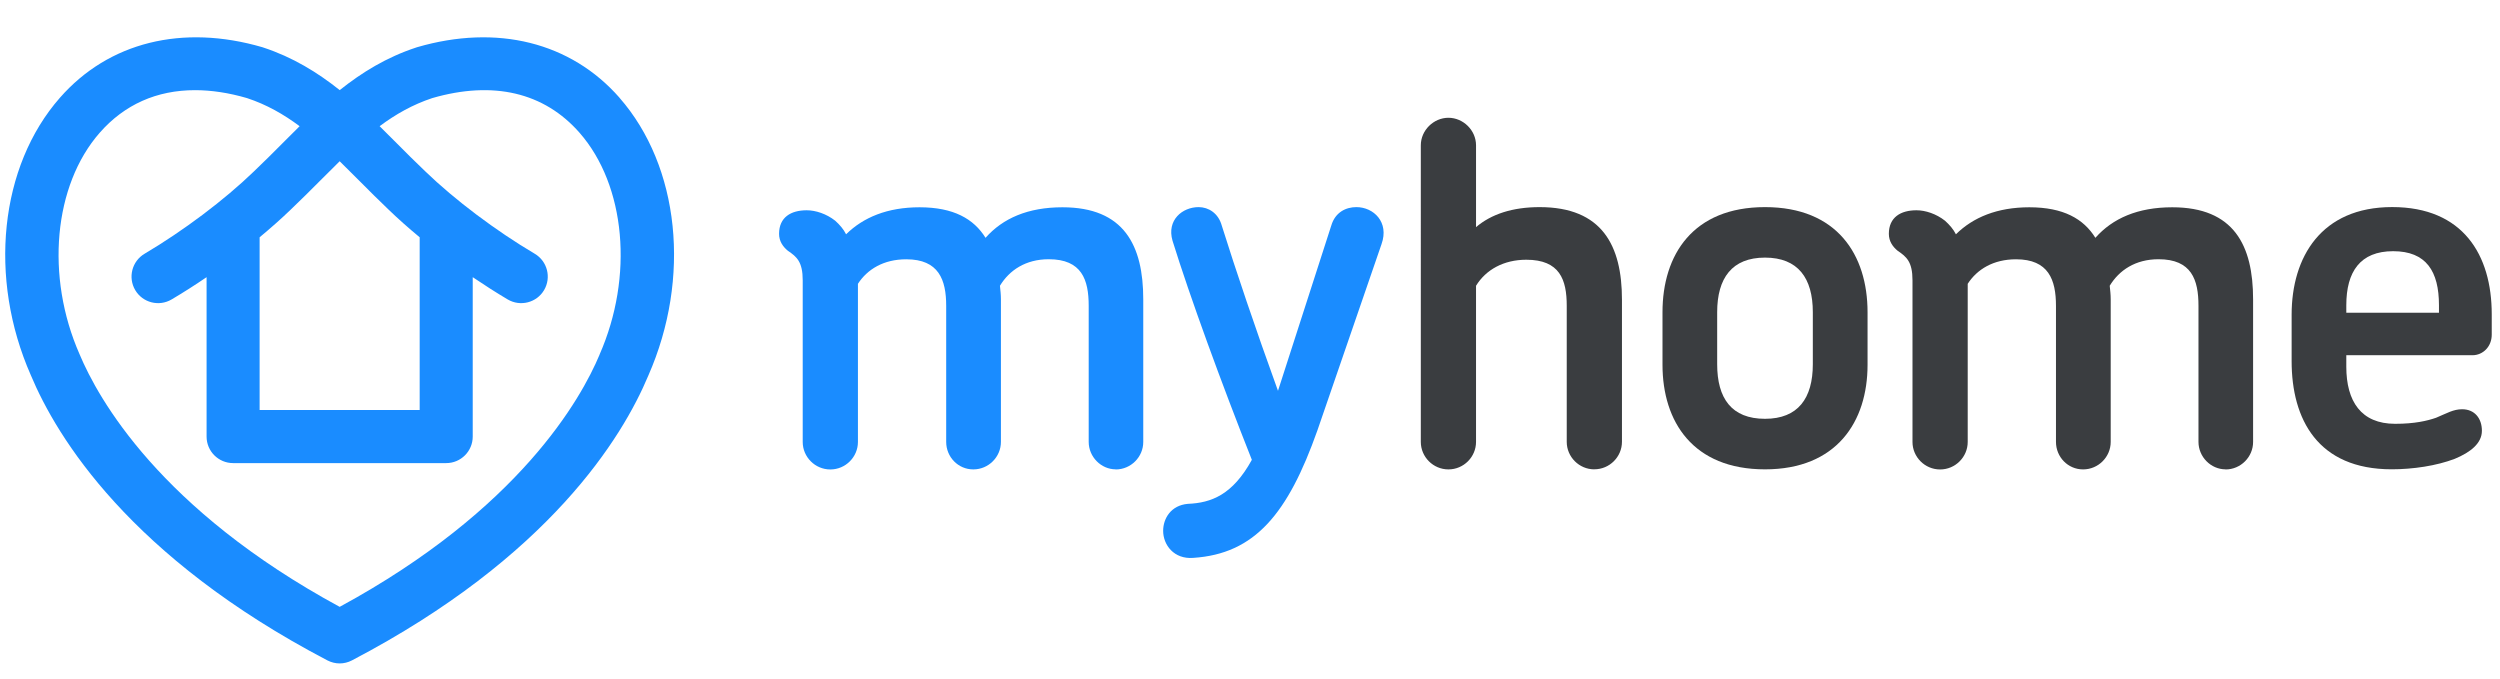 <?xml version="1.0" encoding="UTF-8"?>
<svg id="a" data-name="Layer 1" xmlns="http://www.w3.org/2000/svg" viewBox="0 0 460 125">
  <g>
    <path d="M205.31,86.36c-2.72,0-4.99-2.3-4.99-5.06v-25.04c0-4.79-1.27-8.56-7.35-8.56-4.26,0-7.25,2.03-8.98,4.88.09.83.18,1.66.18,2.49v26.24c0,2.76-2.27,5.06-5.08,5.06s-4.99-2.3-4.99-5.06v-25.04c0-4.79-1.36-8.56-7.35-8.56-4.17,0-7.16,1.84-8.89,4.51v29.1c0,2.76-2.27,5.06-5.08,5.06s-5.08-2.3-5.08-5.06v-29.74c0-3.41-1.09-4.33-2.72-5.43-.91-.74-1.63-1.75-1.63-3.13,0-3.04,2.18-4.33,5.08-4.33,1.63,0,3.63.64,5.26,1.93.82.74,1.54,1.57,1.99,2.49,3.18-3.13,7.62-4.97,13.51-4.97,6.26,0,9.98,2.12,12.15,5.62,3.17-3.59,7.8-5.62,14.15-5.62,11.34,0,14.87,7,14.87,16.94v26.24c0,2.76-2.27,5.06-5.08,5.06Z" fill="#1a8cff" stroke-width="0"/>
    <path d="M219.55,102.65c-3.54.28-5.53-2.39-5.53-4.97,0-2.3,1.45-4.7,4.53-4.97,4.35-.18,8.25-1.66,11.79-8.1-5.62-14.18-11.43-30.11-14.6-40.33-1.09-3.78,1.81-6.17,4.81-6.17,1.81,0,3.63,1.11,4.26,3.41,2.54,8.1,6.17,18.88,10.34,30.39l9.8-30.39c.73-2.49,2.72-3.41,4.62-3.41,3.17,0,6.08,2.76,4.63,6.81l-11.79,34.25c-5.44,15.38-11.52,22.74-22.86,23.48Z" fill="#1a8cff" stroke-width="0"/>
  </g>
  <g>
    <path d="M293.36,86.36c-2.81,0-5.08-2.3-5.08-5.06v-25.04c0-4.79-1.27-8.47-7.44-8.47-4.17,0-7.44,1.84-9.25,4.79v28.73c0,2.76-2.27,5.06-5.08,5.06s-5.08-2.3-5.08-5.06V26.73c0-2.76,2.36-5.06,5.08-5.06s5.08,2.3,5.08,5.06v15.06c2.81-2.39,6.71-3.68,11.7-3.68,11.52,0,15.15,7.09,15.15,17.03v26.15c0,2.76-2.27,5.06-5.08,5.06Z" fill="#3a3d40" stroke-width="0"/>
    <path d="M324.76,86.36c-13.24,0-18.86-8.75-18.86-19.24v-9.67c0-10.59,5.62-19.34,18.86-19.34s18.87,8.75,18.87,19.34v9.67c0,10.5-5.71,19.24-18.87,19.24ZM324.76,77.06c6.08,0,8.8-3.77,8.8-10.04v-9.58c0-6.26-2.72-10.04-8.8-10.04s-8.8,3.78-8.8,10.04v9.58c0,6.26,2.63,10.04,8.8,10.04Z" fill="#3a3d40" stroke-width="0"/>
    <path d="M409.51,86.36c-2.72,0-4.99-2.3-4.99-5.06v-25.04c0-4.79-1.27-8.56-7.35-8.56-4.26,0-7.25,2.03-8.98,4.88.09.83.18,1.66.18,2.49v26.24c0,2.76-2.27,5.06-5.08,5.06s-4.99-2.3-4.99-5.06v-25.04c0-4.79-1.36-8.56-7.35-8.56-4.17,0-7.16,1.84-8.89,4.51v29.1c0,2.76-2.27,5.06-5.08,5.06s-5.08-2.3-5.08-5.06v-29.74c0-3.41-1.09-4.33-2.72-5.43-.91-.74-1.63-1.75-1.63-3.13,0-3.04,2.18-4.33,5.08-4.33,1.63,0,3.63.64,5.26,1.93.82.74,1.54,1.57,2,2.49,3.17-3.13,7.62-4.97,13.51-4.97,6.26,0,9.98,2.12,12.15,5.62,3.18-3.59,7.8-5.62,14.15-5.62,11.34,0,14.87,7,14.87,16.94v26.24c0,2.76-2.27,5.06-5.08,5.06Z" fill="#3a3d40" stroke-width="0"/>
    <path d="M454.94,65.36h-23.22v2.12c0,6.35,2.72,10.5,8.98,10.5,3.63,0,5.9-.55,7.53-1.11,2-.83,3.17-1.57,4.81-1.57,2.27,0,3.63,1.66,3.63,3.96s-2.09,3.96-4.99,5.16c-3.36,1.29-7.71,1.93-11.61,1.93-13.6,0-18.41-9.21-18.41-19.89v-8.56c0-10.59,5.44-19.8,18.5-19.8s18.32,8.84,18.32,19.7v3.78c0,2.21-1.63,3.78-3.54,3.78ZM448.77,57.54v-1.38c0-6.26-2.36-9.94-8.43-9.94s-8.62,3.78-8.62,9.94v1.38h17.05Z" fill="#3a3d40" stroke-width="0"/>
  </g>
  <path d="M113.99,17.98c-8.95-10.2-22.53-13.59-37.26-9.29-.05.02-.1.03-.15.05-5.44,1.79-9.99,4.58-14.07,7.84-4.08-3.25-8.63-6.05-14.07-7.84-.05-.02-.1-.03-.15-.05-14.73-4.3-28.31-.92-37.26,9.29C-.07,30.61-2.2,51.16,5.67,69.03c4.79,11.45,18.25,33.48,54.57,52.48.71.37,1.49.56,2.26.56s1.55-.19,2.26-.56c36.32-19,49.78-41.04,54.53-52.4,7.9-17.95,5.77-38.5-5.31-51.13ZM62.5,29.67c1.17,1.15,2.36,2.33,3.57,3.55,1.76,1.76,3.57,3.59,5.44,5.36,1.75,1.69,3.68,3.4,5.71,5.08v31.78h-29.45v-31.78c2.02-1.68,3.94-3.37,5.68-5.05,1.9-1.8,3.72-3.63,5.48-5.39,1.21-1.22,2.4-2.41,3.57-3.55ZM110.32,65.26c-3.37,8.06-14.72,28.44-47.82,46.4-33.11-17.95-44.45-38.34-47.86-46.48-6.3-14.32-4.78-31.08,3.71-40.76,4.56-5.2,10.52-7.83,17.53-7.83,3.01,0,6.21.48,9.57,1.46,3.61,1.19,6.74,2.98,9.68,5.17-1.05,1.04-2.09,2.08-3.13,3.12-1.71,1.71-3.47,3.49-5.3,5.22-5.42,5.24-12.94,10.89-20.1,15.13-2.32,1.37-3.09,4.37-1.72,6.69,1.37,2.32,4.37,3.09,6.69,1.72,2.15-1.27,4.31-2.65,6.44-4.1v29.33c0,2.7,2.19,4.88,4.88,4.88h39.21c2.7,0,4.88-2.19,4.88-4.88v-29.33c2.13,1.44,4.28,2.82,6.44,4.1,2.32,1.37,5.32.6,6.69-1.72,1.37-2.32.6-5.32-1.72-6.69-7.17-4.24-14.68-9.89-20.14-15.16-1.8-1.7-3.56-3.48-5.27-5.19-1.03-1.04-2.07-2.08-3.13-3.12,2.94-2.19,6.07-3.97,9.68-5.17,11.22-3.25,20.59-1.05,27.1,6.37,8.49,9.68,10.02,26.44,3.68,40.84Z" fill="#1a8cff" stroke-width="0"/>
</svg>